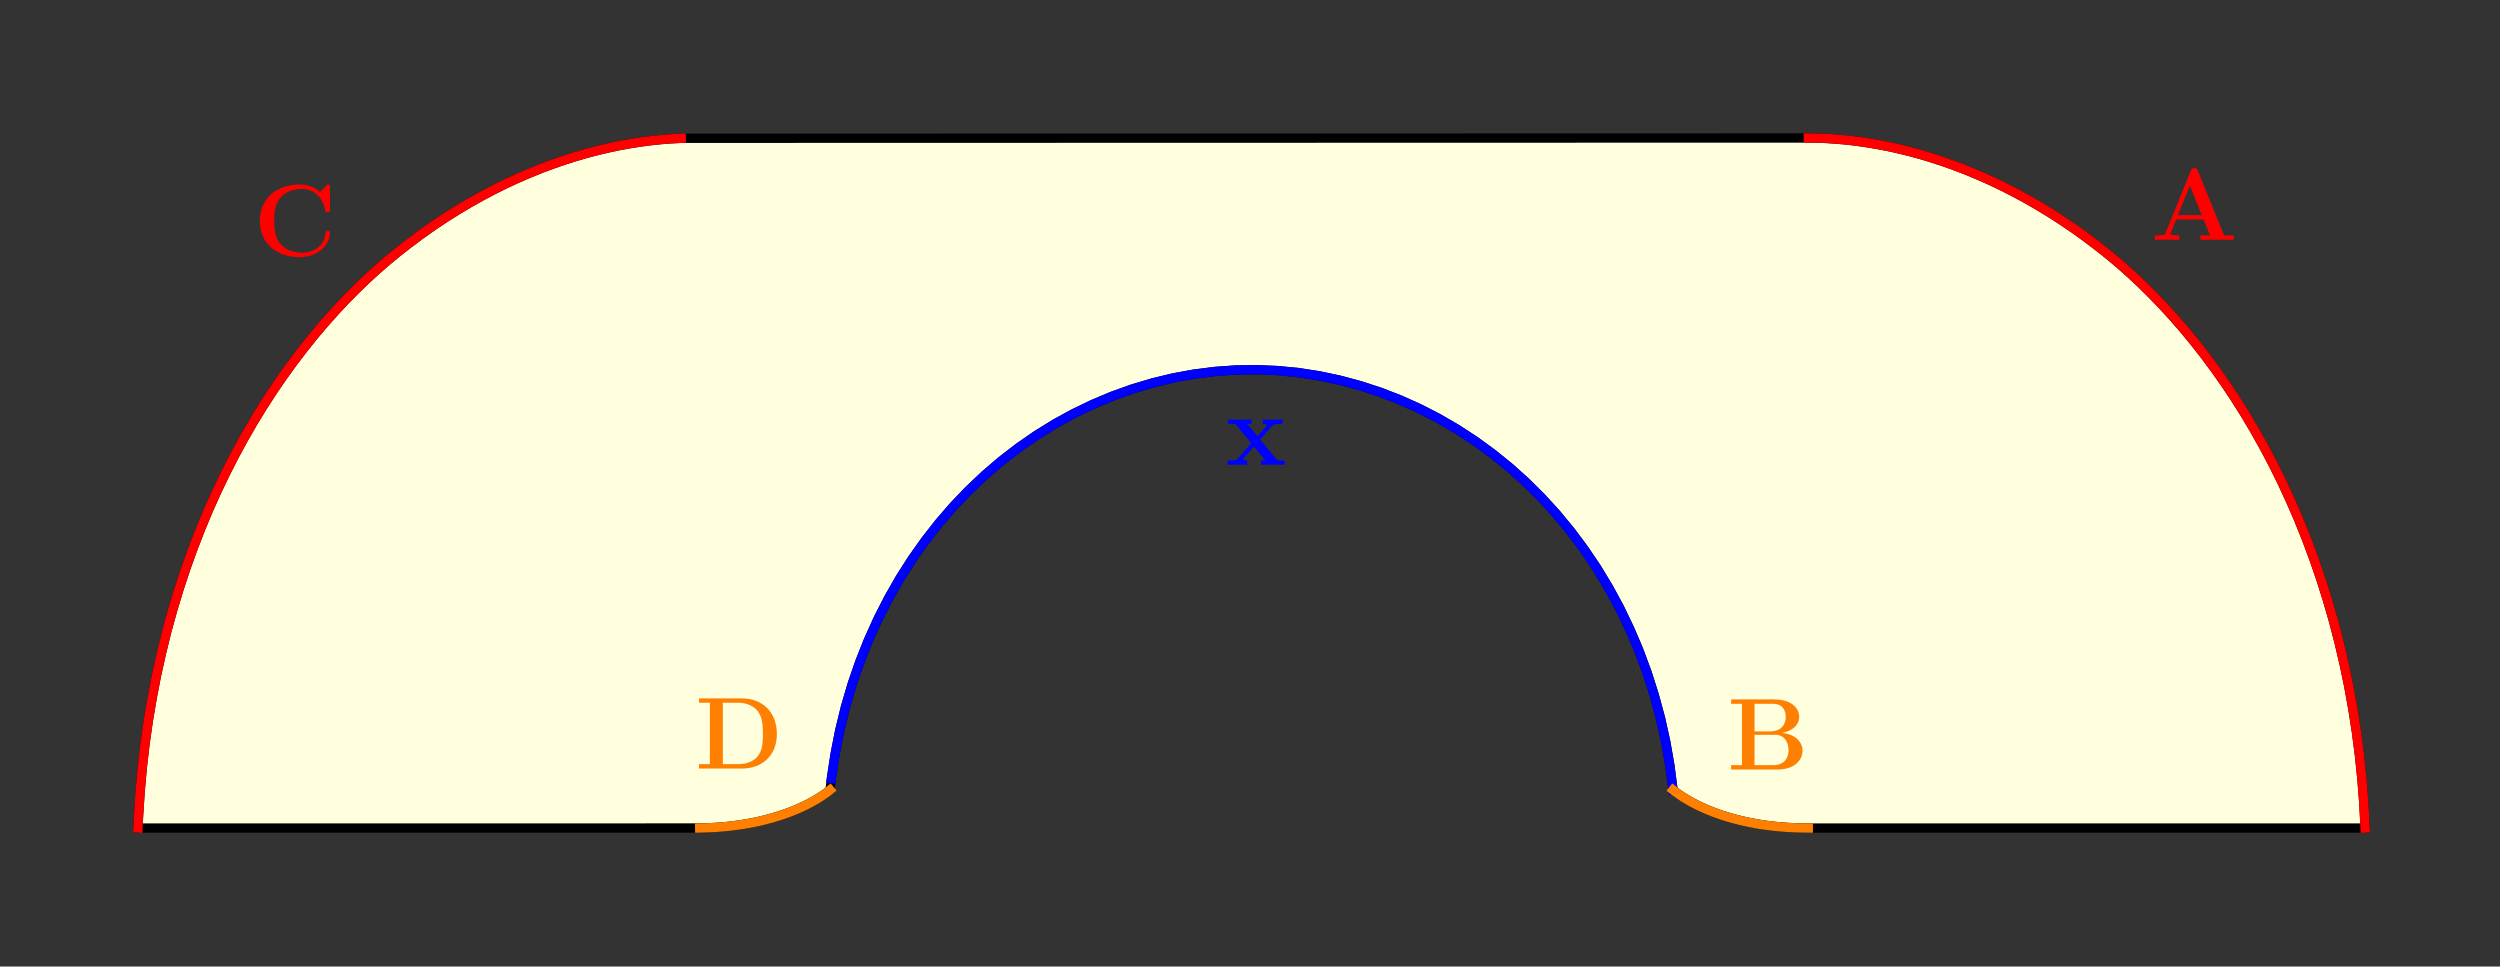 <?xml version="1.0" encoding="UTF-8"?>
<svg xmlns="http://www.w3.org/2000/svg" xmlns:xlink="http://www.w3.org/1999/xlink" width="269pt" height="104pt" viewBox="0 0 269 104" version="1.1">
<rect x="0" y="0" width="269" height="104" fill="#333333" stroke="none"/>
<g id="surface89">
<path style="fill-rule:nonzero;fill:rgb(100%,100%,86.999%);fill-opacity:1;stroke-width:1;stroke-linecap:square;stroke-linejoin:miter;stroke:rgb(0%,0%,0%);stroke-opacity:1;stroke-miterlimit:3.25;" d="M 180.02 85 L 179.68 82.375 L 179.227 79.789 L 178.664 77.25 L 177.988 74.762 L 177.211 72.328 L 176.328 69.949 L 175.34 67.637 L 174.258 65.387 L 173.078 63.211 L 171.805 61.109 L 170.441 59.086 L 168.992 57.148 L 167.461 55.293 L 165.852 53.531 L 164.168 51.859 L 162.414 50.285 L 160.59 48.812 L 158.707 47.438 L 156.766 46.172 L 154.766 45.012 L 152.723 43.961 L 150.633 43.023 L 148.5 42.199 L 146.336 41.492 L 144.141 40.902 L 141.922 40.434 L 139.688 40.09 L 137.441 39.871 L 135.191 39.781 L 132.938 39.812 L 130.688 39.973 L 128.449 40.258 L 126.223 40.668 L 124.016 41.203 L 121.836 41.855 L 119.688 42.625 L 117.578 43.512 L 115.512 44.508 L 113.492 45.617 L 111.523 46.836 L 109.609 48.16 L 107.758 49.586 L 105.973 51.117 L 104.254 52.742 L 102.609 54.461 L 101.043 56.273 L 99.555 58.176 L 98.152 60.16 L 96.836 62.223 L 95.613 64.367 L 94.484 66.582 L 93.453 68.863 L 92.52 71.215 L 91.691 73.621 L 90.969 76.086 L 90.355 78.605 L 89.852 81.168 L 89.457 83.773 L 89.312 85 L 89.199 85.094 L 89.074 85.188 L 88.941 85.289 L 88.801 85.391 L 88.652 85.496 L 88.496 85.602 L 88.332 85.711 L 88.156 85.824 L 87.977 85.934 L 87.785 86.051 L 87.586 86.164 L 87.375 86.281 L 87.16 86.398 L 86.934 86.52 L 86.699 86.637 L 86.453 86.754 L 86.199 86.871 L 85.938 86.992 L 85.664 87.109 L 85.383 87.223 L 85.094 87.34 L 84.793 87.453 L 84.484 87.566 L 84.168 87.676 L 83.84 87.781 L 83.504 87.887 L 83.156 87.992 L 82.801 88.09 L 82.438 88.188 L 82.062 88.281 L 81.68 88.371 L 81.285 88.457 L 80.883 88.535 L 80.473 88.613 L 80.051 88.684 L 79.621 88.754 L 79.184 88.812 L 78.738 88.871 L 78.281 88.922 L 77.816 88.965 L 77.34 89.004 L 76.859 89.035 L 76.367 89.062 L 75.836 89.082 L 75.285 89.094 L 14.848 89.098 L 14.906 87.867 L 15.074 85.246 L 15.305 82.656 L 15.598 80.105 L 15.953 77.586 L 16.371 75.109 L 16.84 72.672 L 17.371 70.277 L 17.949 67.926 L 18.582 65.621 L 19.266 63.363 L 19.996 61.156 L 20.77 59 L 21.586 56.898 L 22.441 54.848 L 23.336 52.852 L 24.266 50.914 L 25.227 49.031 L 26.219 47.207 L 27.234 45.441 L 28.281 43.734 L 29.344 42.086 L 30.43 40.5 L 31.531 38.977 L 32.645 37.512 L 33.77 36.109 L 34.902 34.773 L 36.035 33.5 L 37.164 32.293 L 38.293 31.148 L 39.414 30.07 L 40.527 29.051 L 41.633 28.09 L 42.75 27.168 L 44.035 26.164 L 45.324 25.203 L 46.617 24.293 L 47.91 23.43 L 49.207 22.613 L 50.504 21.84 L 51.801 21.113 L 53.09 20.434 L 54.375 19.793 L 55.656 19.199 L 56.93 18.648 L 58.195 18.137 L 59.449 17.668 L 60.691 17.238 L 61.922 16.848 L 63.141 16.492 L 64.344 16.18 L 65.527 15.902 L 66.699 15.656 L 67.848 15.449 L 68.98 15.273 L 70.094 15.129 L 71.188 15.016 L 72.258 14.934 L 73.305 14.879 L 194.574 14.848 L 195.523 14.863 L 196.516 14.898 L 197.574 14.969 L 198.652 15.062 L 199.754 15.191 L 200.875 15.352 L 202.016 15.543 L 203.176 15.766 L 204.355 16.027 L 205.547 16.32 L 206.758 16.652 L 207.98 17.023 L 209.219 17.434 L 210.465 17.879 L 211.727 18.367 L 212.992 18.898 L 214.27 19.469 L 215.555 20.086 L 216.844 20.742 L 218.137 21.445 L 219.434 22.195 L 220.73 22.988 L 222.023 23.828 L 223.32 24.711 L 224.609 25.645 L 225.898 26.625 L 227.117 27.602 L 228.215 28.531 L 229.32 29.516 L 230.438 30.562 L 231.562 31.676 L 232.695 32.848 L 233.824 34.086 L 234.957 35.387 L 236.086 36.754 L 237.207 38.188 L 238.316 39.68 L 239.41 41.23 L 240.488 42.844 L 241.543 44.52 L 242.574 46.254 L 243.582 48.047 L 244.559 49.898 L 245.504 51.809 L 246.418 53.773 L 247.297 55.797 L 248.133 57.871 L 248.93 60 L 249.684 62.18 L 250.391 64.41 L 251.051 66.688 L 251.66 69.016 L 252.215 71.387 L 252.719 73.801 L 253.164 76.258 L 253.551 78.754 L 253.879 81.289 L 254.145 83.859 L 254.348 86.461 L 254.484 89.098 L 194.574 89.098 L 194.152 89.094 L 193.73 89.086 L 193.312 89.074 L 192.914 89.059 L 192.535 89.039 L 192.164 89.016 L 191.797 88.988 L 191.438 88.957 L 191.082 88.926 L 190.73 88.887 L 190.387 88.844 L 190.047 88.801 L 189.711 88.754 L 189.379 88.703 L 189.055 88.648 L 188.422 88.531 L 188.113 88.469 L 187.812 88.406 L 187.516 88.336 L 187.223 88.27 L 186.938 88.195 L 186.656 88.125 L 186.379 88.047 L 186.109 87.973 L 185.844 87.891 L 185.586 87.812 L 185.332 87.73 L 185.082 87.648 L 184.84 87.562 L 184.602 87.477 L 184.371 87.391 L 184.145 87.301 L 183.926 87.215 L 183.707 87.125 L 183.293 86.945 L 183.094 86.855 L 182.711 86.676 L 182.531 86.582 L 182.352 86.492 L 182.18 86.402 L 182.012 86.312 L 181.691 86.133 L 181.539 86.043 L 181.395 85.957 L 181.254 85.871 L 181.117 85.785 L 180.984 85.699 L 180.859 85.617 L 180.738 85.531 L 180.621 85.453 L 180.508 85.371 L 180.402 85.293 L 180.297 85.219 L 180.199 85.145 L 180.109 85.07 Z M 180.02 85 "/>
<path style="fill:none;stroke-width:1;stroke-linecap:square;stroke-linejoin:miter;stroke:rgb(100%,50.001%,0%);stroke-opacity:1;stroke-miterlimit:3.25;" d="M 89.312 85 L 89.199 85.094 L 89.074 85.188 L 88.941 85.289 L 88.801 85.391 L 88.652 85.496 L 88.496 85.602 L 88.332 85.711 L 88.156 85.824 L 87.977 85.934 L 87.785 86.051 L 87.586 86.164 L 87.375 86.281 L 87.16 86.398 L 86.934 86.52 L 86.699 86.637 L 86.453 86.754 L 86.199 86.871 L 85.938 86.992 L 85.664 87.109 L 85.383 87.223 L 85.094 87.34 L 84.793 87.453 L 84.484 87.566 L 84.168 87.676 L 83.84 87.781 L 83.504 87.887 L 83.156 87.992 L 82.801 88.09 L 82.438 88.188 L 82.062 88.281 L 81.68 88.371 L 81.285 88.457 L 80.883 88.535 L 80.473 88.613 L 80.051 88.684 L 79.621 88.754 L 79.184 88.812 L 78.738 88.871 L 78.281 88.922 L 77.816 88.965 L 77.34 89.004 L 76.859 89.035 L 76.367 89.062 L 75.836 89.082 L 75.285 89.094 "/>
<path style=" stroke:none;fill-rule:evenodd;fill:rgb(100%,50.001%,0%);fill-opacity:1;" d="M 83.59 78.988 C 83.59 76.5 81.914 75.145 79.848 75.145 L 75.215 75.145 L 75.215 75.617 L 76.379 75.617 L 76.379 82.223 L 75.215 82.223 L 75.215 82.695 L 79.848 82.695 C 81.957 82.695 83.59 81.34 83.59 78.988 Z M 82.09 78.977 C 82.09 80.262 81.926 80.836 81.543 81.352 C 81.156 81.859 80.418 82.223 79.43 82.223 L 77.777 82.223 L 77.777 75.617 L 79.43 75.617 C 80.387 75.617 81.156 75.992 81.562 76.562 C 81.883 77.016 82.09 77.555 82.09 78.977 Z M 82.09 78.977 "/>
<path style="fill:none;stroke-width:1;stroke-linecap:square;stroke-linejoin:miter;stroke:rgb(0%,0%,100%);stroke-opacity:1;stroke-miterlimit:3.25;" d="M 180.02 85 L 179.68 82.375 L 179.227 79.789 L 178.664 77.25 L 177.988 74.762 L 177.211 72.328 L 176.328 69.949 L 175.34 67.637 L 174.258 65.387 L 173.078 63.211 L 171.805 61.109 L 170.441 59.086 L 168.992 57.148 L 167.461 55.293 L 165.852 53.531 L 164.168 51.859 L 162.414 50.285 L 160.59 48.812 L 158.707 47.438 L 156.766 46.172 L 154.766 45.012 L 152.723 43.961 L 150.633 43.023 L 148.5 42.199 L 146.336 41.492 L 144.141 40.902 L 141.922 40.434 L 139.688 40.09 L 137.441 39.871 L 135.191 39.781 L 132.938 39.812 L 130.688 39.973 L 128.449 40.258 L 126.223 40.668 L 124.016 41.203 L 121.836 41.855 L 119.688 42.625 L 117.578 43.512 L 115.512 44.508 L 113.492 45.617 L 111.523 46.836 L 109.609 48.16 L 107.758 49.586 L 105.973 51.117 L 104.254 52.742 L 102.609 54.461 L 101.043 56.273 L 99.555 58.176 L 98.152 60.16 L 96.836 62.223 L 95.613 64.367 L 94.484 66.582 L 93.453 68.863 L 92.52 71.215 L 91.691 73.621 L 90.969 76.086 L 90.355 78.605 L 89.852 81.168 L 89.457 83.773 "/>
<path style=" stroke:none;fill-rule:evenodd;fill:rgb(0%,0%,100%);fill-opacity:1;" d="M 138.223 50.02 L 138.223 49.547 L 137.453 49.547 L 135.594 47.301 L 136.871 45.84 C 136.992 45.695 137.09 45.605 138.004 45.605 L 138.004 45.133 L 136.992 45.156 C 136.672 45.156 136.199 45.156 135.891 45.133 L 135.891 45.605 C 136.102 45.605 136.332 45.66 136.332 45.738 C 136.332 45.738 136.277 45.84 136.254 45.859 L 135.297 46.938 L 134.207 45.605 L 134.672 45.605 L 134.672 45.133 C 134.418 45.156 133.668 45.156 133.371 45.156 C 133.039 45.156 132.445 45.156 132.141 45.133 L 132.141 45.605 L 132.922 45.605 L 134.637 47.699 L 133.207 49.316 C 133.074 49.469 132.996 49.547 132.086 49.547 L 132.086 50.02 L 133.109 49.996 C 133.426 49.996 133.891 49.996 134.195 50.02 L 134.195 49.547 C 133.988 49.547 133.758 49.492 133.758 49.414 C 133.758 49.414 133.758 49.395 133.832 49.305 L 134.934 48.059 L 136.156 49.547 L 135.695 49.547 L 135.695 50.02 C 135.957 49.996 136.695 49.996 137.004 49.996 C 137.332 49.996 137.914 49.996 138.223 50.02 Z M 138.223 50.02 "/>
<path style="fill:none;stroke-width:1;stroke-linecap:square;stroke-linejoin:miter;stroke:rgb(100%,50.001%,0%);stroke-opacity:1;stroke-miterlimit:3.25;" d="M 194.574 89.098 L 194.152 89.094 L 193.73 89.086 L 193.312 89.074 L 192.914 89.059 L 192.535 89.039 L 192.164 89.016 L 191.797 88.988 L 191.438 88.957 L 191.082 88.926 L 190.73 88.887 L 190.387 88.844 L 190.047 88.801 L 189.711 88.754 L 189.379 88.703 L 189.055 88.648 L 188.422 88.531 L 188.113 88.469 L 187.812 88.406 L 187.516 88.336 L 187.223 88.27 L 186.938 88.195 L 186.656 88.125 L 186.379 88.047 L 186.109 87.973 L 185.844 87.891 L 185.586 87.812 L 185.332 87.73 L 185.082 87.648 L 184.84 87.562 L 184.602 87.477 L 184.371 87.391 L 184.145 87.301 L 183.926 87.215 L 183.707 87.125 L 183.293 86.945 L 183.094 86.855 L 182.711 86.676 L 182.531 86.582 L 182.352 86.492 L 182.18 86.402 L 182.012 86.312 L 181.691 86.133 L 181.539 86.043 L 181.395 85.957 L 181.254 85.871 L 181.117 85.785 L 180.984 85.699 L 180.859 85.617 L 180.738 85.531 L 180.621 85.453 L 180.508 85.371 L 180.402 85.293 L 180.297 85.219 L 180.199 85.145 L 180.109 85.07 L 180.02 85 "/>
<path style=" stroke:none;fill-rule:evenodd;fill:rgb(100%,50.001%,0%);fill-opacity:1;" d="M 193.949 80.77 C 193.949 79.723 193.035 78.965 191.703 78.867 C 193.289 78.57 193.598 77.664 193.598 77.148 C 193.598 76.137 192.672 75.258 190.91 75.258 L 186.27 75.258 L 186.27 75.73 L 187.434 75.73 L 187.434 82.328 L 186.27 82.328 L 186.27 82.805 L 191.242 82.805 C 193.059 82.805 193.949 81.824 193.949 80.77 Z M 192.145 77.137 C 192.145 77.906 191.715 78.699 190.43 78.699 L 188.789 78.699 L 188.789 75.73 L 190.781 75.73 C 191.91 75.73 192.145 76.586 192.145 77.137 Z M 192.449 80.746 C 192.449 81.441 192.078 82.328 190.812 82.328 L 188.789 82.328 L 188.789 79.062 L 190.977 79.062 C 192.266 79.062 192.449 80.25 192.449 80.746 Z M 192.449 80.746 "/>
<path style="fill:none;stroke-width:1;stroke-linecap:square;stroke-linejoin:miter;stroke:rgb(100%,0%,0%);stroke-opacity:1;stroke-miterlimit:3.25;" d="M 194.574 14.848 L 195.523 14.863 L 196.516 14.898 L 197.574 14.969 L 198.652 15.062 L 199.754 15.191 L 200.875 15.352 L 202.016 15.543 L 203.176 15.766 L 204.355 16.027 L 205.547 16.32 L 206.758 16.652 L 207.98 17.023 L 209.219 17.434 L 210.465 17.879 L 211.727 18.367 L 212.992 18.898 L 214.27 19.469 L 215.555 20.086 L 216.844 20.742 L 218.137 21.445 L 219.434 22.195 L 220.73 22.988 L 222.023 23.828 L 223.32 24.711 L 224.609 25.645 L 225.898 26.625 L 227.117 27.602 L 228.215 28.531 L 229.32 29.516 L 230.438 30.562 L 231.562 31.676 L 232.695 32.848 L 233.824 34.086 L 234.957 35.387 L 236.086 36.754 L 237.207 38.188 L 238.316 39.68 L 239.41 41.23 L 240.488 42.844 L 241.543 44.52 L 242.574 46.254 L 243.582 48.047 L 244.559 49.898 L 245.504 51.809 L 246.418 53.773 L 247.297 55.797 L 248.133 57.871 L 248.93 60 L 249.684 62.18 L 250.391 64.41 L 251.051 66.688 L 251.66 69.016 L 252.215 71.387 L 252.719 73.801 L 253.164 76.258 L 253.551 78.754 L 253.879 81.289 L 254.145 83.859 L 254.348 86.461 L 254.484 89.098 "/>
<path style=" stroke:none;fill-rule:evenodd;fill:rgb(100%,0%,0%);fill-opacity:1;" d="M 240.352 25.805 L 240.352 25.332 L 239.309 25.332 L 236.48 18.355 C 236.402 18.156 236.379 18.102 236.117 18.102 C 235.84 18.102 235.82 18.156 235.742 18.355 L 233.012 25.07 C 232.938 25.246 232.938 25.266 232.629 25.301 C 232.352 25.332 232.309 25.332 232.066 25.332 L 231.867 25.332 L 231.867 25.805 C 232.156 25.785 232.816 25.785 233.137 25.785 C 233.434 25.785 234.234 25.785 234.488 25.805 L 234.488 25.332 C 234.246 25.332 233.828 25.332 233.52 25.211 C 233.551 25.113 233.551 25.09 233.574 25.047 L 234.156 23.617 L 237.109 23.617 L 237.801 25.332 L 236.766 25.332 L 236.766 25.805 C 237.117 25.785 238.188 25.785 238.602 25.785 C 238.957 25.785 240.078 25.785 240.352 25.805 Z M 236.91 23.145 L 234.344 23.145 L 235.633 19.973 Z M 236.91 23.145 "/>
<path style="fill:none;stroke-width:1;stroke-linecap:square;stroke-linejoin:miter;stroke:rgb(100%,0%,0%);stroke-opacity:1;stroke-miterlimit:3.25;" d="M 14.848 89.098 L 14.906 87.867 L 15.074 85.246 L 15.305 82.656 L 15.598 80.105 L 15.953 77.586 L 16.371 75.109 L 16.84 72.672 L 17.371 70.277 L 17.949 67.926 L 18.582 65.621 L 19.266 63.363 L 19.996 61.156 L 20.77 59 L 21.586 56.898 L 22.441 54.848 L 23.336 52.852 L 24.266 50.914 L 25.227 49.031 L 26.219 47.207 L 27.234 45.441 L 28.281 43.734 L 29.344 42.086 L 30.43 40.5 L 31.531 38.977 L 32.645 37.512 L 33.77 36.109 L 34.902 34.773 L 36.035 33.5 L 37.164 32.293 L 38.293 31.148 L 39.414 30.07 L 40.527 29.051 L 41.633 28.09 L 42.75 27.168 L 44.035 26.164 L 45.324 25.203 L 46.617 24.293 L 47.91 23.43 L 49.207 22.613 L 50.504 21.84 L 51.801 21.113 L 53.09 20.434 L 54.375 19.793 L 55.656 19.199 L 56.93 18.648 L 58.195 18.137 L 59.449 17.668 L 60.691 17.238 L 61.922 16.848 L 63.141 16.492 L 64.344 16.18 L 65.527 15.902 L 66.699 15.656 L 67.848 15.449 L 68.98 15.273 L 70.094 15.129 L 71.188 15.016 L 72.258 14.934 L 73.305 14.879 "/>
<path style=" stroke:none;fill-rule:evenodd;fill:rgb(100%,0%,0%);fill-opacity:1;" d="M 35.508 25.027 C 35.508 24.84 35.441 24.828 35.277 24.828 C 35.168 24.828 35.059 24.828 35.047 24.949 C 34.945 26.621 33.527 27.195 32.539 27.195 C 31.82 27.195 30.855 26.996 30.238 26.301 C 29.855 25.887 29.504 25.277 29.504 23.762 C 29.504 22.684 29.668 21.879 30.184 21.266 C 30.887 20.441 31.988 20.328 32.516 20.328 C 33.34 20.328 34.672 20.793 35.004 22.727 C 35.023 22.828 35.121 22.828 35.254 22.828 C 35.508 22.828 35.508 22.805 35.508 22.539 L 35.508 20.145 C 35.508 19.891 35.508 19.855 35.266 19.855 L 34.441 20.648 C 33.824 20.121 33.086 19.855 32.273 19.855 C 29.645 19.855 27.953 21.453 27.953 23.762 C 27.953 26.027 29.59 27.668 32.285 27.668 C 34.242 27.668 35.508 26.324 35.508 25.027 Z M 35.508 25.027 "/>
</g>
</svg>
